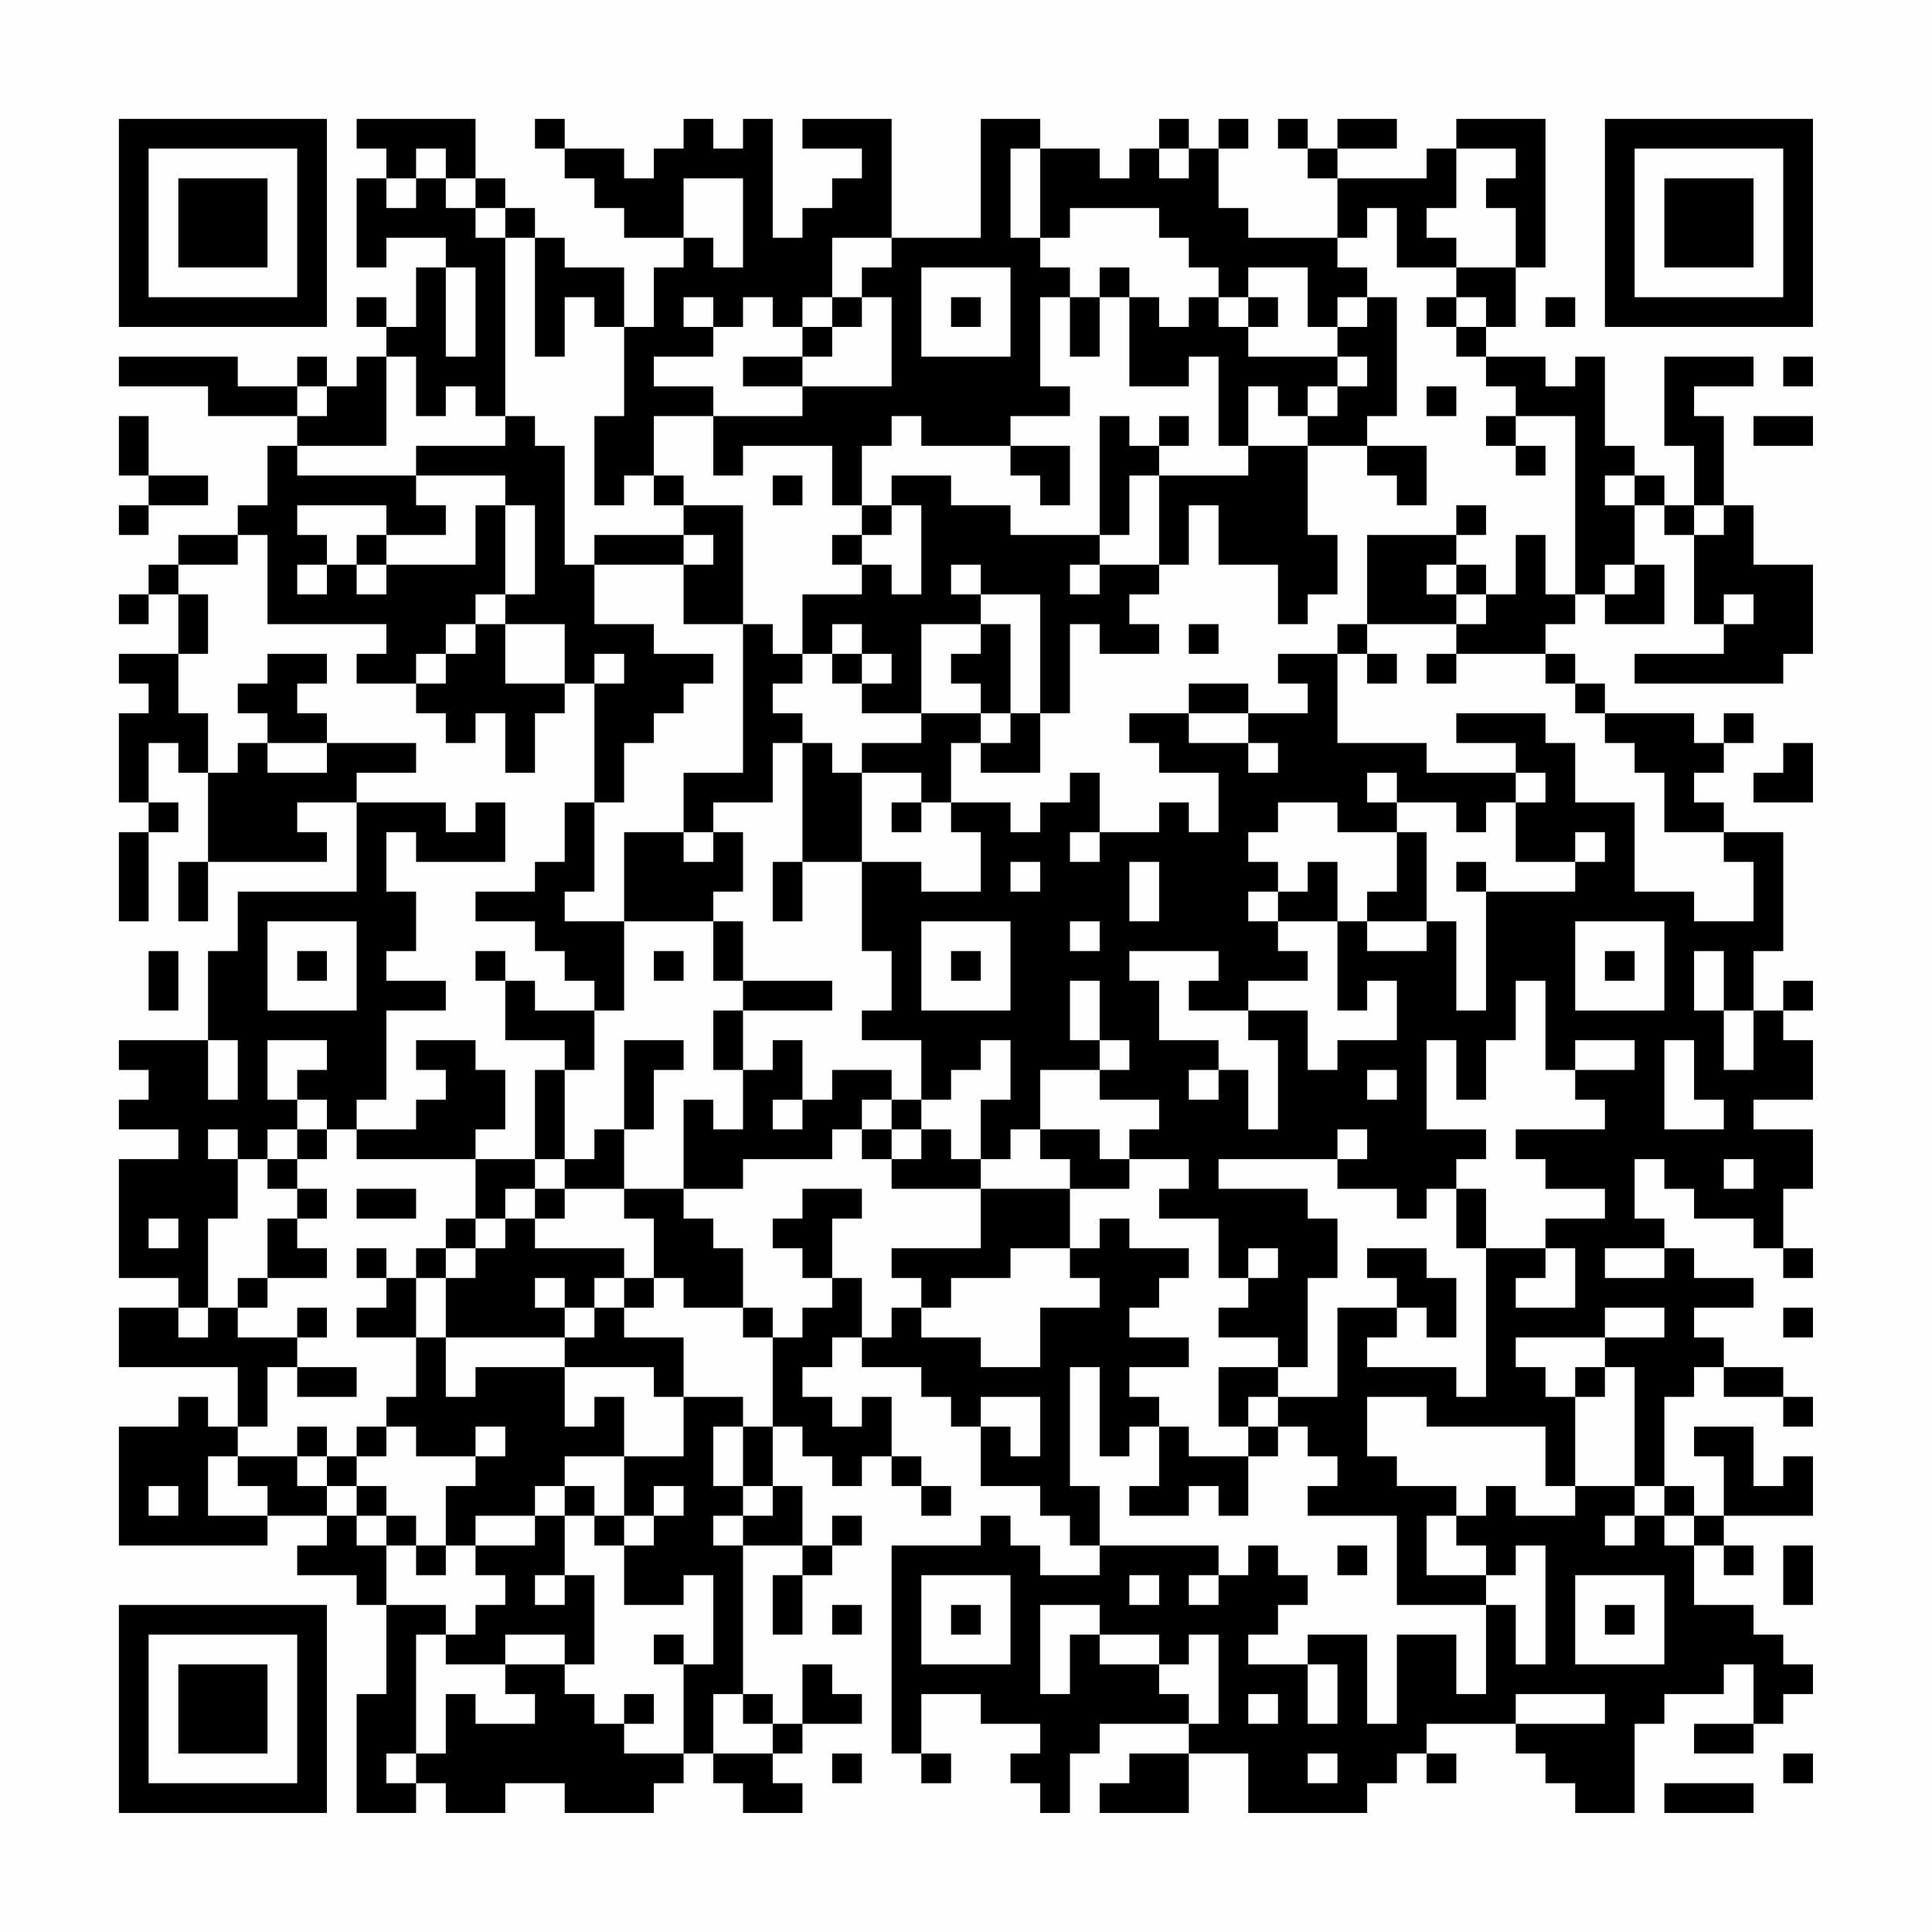 <?xml version="1.0" encoding="UTF-8"?>
<svg xmlns="http://www.w3.org/2000/svg" version="1.1" width="300" height="300" viewBox="0 0 300 300"><rect x="0" y="0" width="300" height="300" fill="#fefefe"/><g transform="scale(4.615)"><g transform="translate(4,4)"><path fill-rule="evenodd" d="M8 0L8 1L9 1L9 2L8 2L8 5L9 5L9 4L11 4L11 5L10 5L10 7L9 7L9 6L8 6L8 7L9 7L9 8L8 8L8 9L7 9L7 8L6 8L6 9L4 9L4 8L0 8L0 9L3 9L3 10L6 10L6 11L5 11L5 13L4 13L4 14L2 14L2 15L1 15L1 16L0 16L0 17L1 17L1 16L2 16L2 18L0 18L0 19L1 19L1 20L0 20L0 23L1 23L1 24L0 24L0 27L1 27L1 24L2 24L2 23L1 23L1 21L2 21L2 22L3 22L3 25L2 25L2 27L3 27L3 25L7 25L7 24L6 24L6 23L8 23L8 26L4 26L4 28L3 28L3 31L0 31L0 32L1 32L1 33L0 33L0 34L2 34L2 35L0 35L0 39L2 39L2 40L0 40L0 42L4 42L4 44L3 44L3 43L2 43L2 44L0 44L0 48L5 48L5 47L7 47L7 48L6 48L6 49L8 49L8 50L9 50L9 53L8 53L8 57L10 57L10 56L11 56L11 57L13 57L13 56L15 56L15 57L18 57L18 56L19 56L19 55L20 55L20 56L21 56L21 57L23 57L23 56L22 56L22 55L23 55L23 54L25 54L25 53L24 53L24 52L23 52L23 54L22 54L22 53L21 53L21 48L23 48L23 49L22 49L22 51L23 51L23 49L24 49L24 48L25 48L25 47L24 47L24 48L23 48L23 46L22 46L22 44L23 44L23 45L24 45L24 46L25 46L25 45L26 45L26 46L27 46L27 47L28 47L28 46L27 46L27 45L26 45L26 43L25 43L25 44L24 44L24 43L23 43L23 42L24 42L24 41L25 41L25 42L27 42L27 43L28 43L28 44L29 44L29 46L31 46L31 47L32 47L32 48L33 48L33 49L31 49L31 48L30 48L30 47L29 47L29 48L26 48L26 55L27 55L27 56L28 56L28 55L27 55L27 53L29 53L29 54L31 54L31 55L30 55L30 56L31 56L31 57L32 57L32 55L33 55L33 54L36 54L36 55L34 55L34 56L33 56L33 57L36 57L36 55L38 55L38 57L42 57L42 56L43 56L43 55L44 55L44 56L45 56L45 55L44 55L44 54L47 54L47 55L48 55L48 56L49 56L49 57L51 57L51 54L52 54L52 53L54 53L54 52L55 52L55 54L53 54L53 55L55 55L55 54L56 54L56 53L57 53L57 52L56 52L56 51L55 51L55 50L53 50L53 48L54 48L54 49L55 49L55 48L54 48L54 47L57 47L57 45L56 45L56 46L55 46L55 44L53 44L53 45L54 45L54 47L53 47L53 46L52 46L52 43L53 43L53 42L54 42L54 43L56 43L56 44L57 44L57 43L56 43L56 42L54 42L54 41L53 41L53 40L55 40L55 39L53 39L53 38L52 38L52 37L51 37L51 35L52 35L52 36L53 36L53 37L55 37L55 38L56 38L56 39L57 39L57 38L56 38L56 36L57 36L57 34L55 34L55 33L57 33L57 31L56 31L56 30L57 30L57 29L56 29L56 30L55 30L55 28L56 28L56 24L54 24L54 23L53 23L53 22L54 22L54 21L55 21L55 20L54 20L54 21L53 21L53 20L50 20L50 19L49 19L49 18L48 18L48 17L49 17L49 16L50 16L50 17L52 17L52 15L51 15L51 13L52 13L52 14L53 14L53 17L54 17L54 18L51 18L51 19L56 19L56 18L57 18L57 15L55 15L55 13L54 13L54 10L53 10L53 9L55 9L55 8L52 8L52 11L53 11L53 13L52 13L52 12L51 12L51 11L50 11L50 8L49 8L49 9L48 9L48 8L46 8L46 7L47 7L47 5L48 5L48 0L45 0L45 1L44 1L44 2L41 2L41 1L43 1L43 0L41 0L41 1L40 1L40 0L39 0L39 1L40 1L40 2L41 2L41 4L38 4L38 3L37 3L37 1L38 1L38 0L37 0L37 1L36 1L36 0L35 0L35 1L34 1L34 2L33 2L33 1L31 1L31 0L29 0L29 4L26 4L26 0L23 0L23 1L25 1L25 2L24 2L24 3L23 3L23 4L22 4L22 0L21 0L21 1L20 1L20 0L19 0L19 1L18 1L18 2L17 2L17 1L15 1L15 0L14 0L14 1L15 1L15 2L16 2L16 3L17 3L17 4L19 4L19 5L18 5L18 7L17 7L17 5L15 5L15 4L14 4L14 3L13 3L13 2L12 2L12 0ZM10 1L10 2L9 2L9 3L10 3L10 2L11 2L11 3L12 3L12 4L13 4L13 10L12 10L12 9L11 9L11 10L10 10L10 8L9 8L9 11L6 11L6 12L10 12L10 13L11 13L11 14L9 14L9 13L6 13L6 14L7 14L7 15L6 15L6 16L7 16L7 15L8 15L8 16L9 16L9 15L12 15L12 13L13 13L13 16L12 16L12 17L11 17L11 18L10 18L10 19L8 19L8 18L9 18L9 17L5 17L5 14L4 14L4 15L2 15L2 16L3 16L3 18L2 18L2 20L3 20L3 22L4 22L4 21L5 21L5 22L7 22L7 21L10 21L10 22L8 22L8 23L11 23L11 24L12 24L12 23L13 23L13 25L10 25L10 24L9 24L9 26L10 26L10 28L9 28L9 29L11 29L11 30L9 30L9 33L8 33L8 34L7 34L7 33L6 33L6 32L7 32L7 31L5 31L5 33L6 33L6 34L5 34L5 35L4 35L4 34L3 34L3 35L4 35L4 37L3 37L3 40L2 40L2 41L3 41L3 40L4 40L4 41L6 41L6 42L5 42L5 44L4 44L4 45L3 45L3 47L5 47L5 46L4 46L4 45L6 45L6 46L7 46L7 47L8 47L8 48L9 48L9 50L11 50L11 51L10 51L10 55L9 55L9 56L10 56L10 55L11 55L11 53L12 53L12 54L14 54L14 53L13 53L13 52L15 52L15 53L16 53L16 54L17 54L17 55L19 55L19 52L20 52L20 49L19 49L19 50L17 50L17 48L18 48L18 47L19 47L19 46L18 46L18 47L17 47L17 45L19 45L19 43L21 43L21 44L20 44L20 46L21 46L21 47L20 47L20 48L21 48L21 47L22 47L22 46L21 46L21 44L22 44L22 41L23 41L23 40L24 40L24 39L25 39L25 41L26 41L26 40L27 40L27 41L29 41L29 42L31 42L31 40L33 40L33 39L32 39L32 38L33 38L33 37L34 37L34 38L36 38L36 39L35 39L35 40L34 40L34 41L36 41L36 42L34 42L34 43L35 43L35 44L34 44L34 45L33 45L33 42L32 42L32 46L33 46L33 48L37 48L37 49L36 49L36 50L37 50L37 49L38 49L38 48L39 48L39 49L40 49L40 50L39 50L39 51L38 51L38 52L40 52L40 54L41 54L41 52L40 52L40 51L42 51L42 54L43 54L43 51L45 51L45 53L46 53L46 50L47 50L47 52L48 52L48 48L47 48L47 49L46 49L46 48L45 48L45 47L46 47L46 46L47 46L47 47L49 47L49 46L51 46L51 47L50 47L50 48L51 48L51 47L52 47L52 48L53 48L53 47L52 47L52 46L51 46L51 42L50 42L50 41L52 41L52 40L50 40L50 41L47 41L47 42L48 42L48 43L49 43L49 46L48 46L48 44L44 44L44 43L42 43L42 45L43 45L43 46L45 46L45 47L44 47L44 49L46 49L46 50L43 50L43 47L40 47L40 46L41 46L41 45L40 45L40 44L39 44L39 43L41 43L41 40L43 40L43 41L42 41L42 42L45 42L45 43L46 43L46 38L48 38L48 39L47 39L47 40L49 40L49 38L48 38L48 37L50 37L50 36L48 36L48 35L47 35L47 34L50 34L50 33L49 33L49 32L51 32L51 31L49 31L49 32L48 32L48 29L47 29L47 31L46 31L46 33L45 33L45 31L44 31L44 34L46 34L46 35L45 35L45 36L44 36L44 37L43 37L43 36L41 36L41 35L42 35L42 34L41 34L41 35L37 35L37 36L40 36L40 37L41 37L41 39L40 39L40 42L39 42L39 41L37 41L37 40L38 40L38 39L39 39L39 38L38 38L38 39L37 39L37 37L35 37L35 36L36 36L36 35L34 35L34 34L35 34L35 33L33 33L33 32L34 32L34 31L33 31L33 29L32 29L32 31L33 31L33 32L31 32L31 34L30 34L30 35L29 35L29 33L30 33L30 31L29 31L29 32L28 32L28 33L27 33L27 31L25 31L25 30L26 30L26 28L25 28L25 25L27 25L27 26L29 26L29 24L28 24L28 23L30 23L30 24L31 24L31 23L32 23L32 22L33 22L33 24L32 24L32 25L33 25L33 24L35 24L35 23L36 23L36 24L37 24L37 22L35 22L35 21L34 21L34 20L36 20L36 21L38 21L38 22L39 22L39 21L38 21L38 20L40 20L40 19L39 19L39 18L41 18L41 21L44 21L44 22L47 22L47 23L46 23L46 24L45 24L45 23L43 23L43 22L42 22L42 23L43 23L43 24L41 24L41 23L39 23L39 24L38 24L38 25L39 25L39 26L38 26L38 27L39 27L39 28L40 28L40 29L38 29L38 30L36 30L36 29L37 29L37 28L34 28L34 29L35 29L35 31L37 31L37 32L36 32L36 33L37 33L37 32L38 32L38 34L39 34L39 31L38 31L38 30L40 30L40 32L41 32L41 31L43 31L43 29L42 29L42 30L41 30L41 27L42 27L42 28L44 28L44 27L45 27L45 30L46 30L46 26L49 26L49 25L50 25L50 24L49 24L49 25L47 25L47 23L48 23L48 22L47 22L47 21L45 21L45 20L48 20L48 21L49 21L49 23L51 23L51 26L53 26L53 27L55 27L55 25L54 25L54 24L52 24L52 22L51 22L51 21L50 21L50 20L49 20L49 19L48 19L48 18L45 18L45 17L46 17L46 16L47 16L47 14L48 14L48 16L49 16L49 10L47 10L47 9L46 9L46 8L45 8L45 7L46 7L46 6L45 6L45 5L47 5L47 3L46 3L46 2L47 2L47 1L45 1L45 3L44 3L44 4L45 4L45 5L43 5L43 3L42 3L42 4L41 4L41 5L42 5L42 6L41 6L41 7L40 7L40 5L38 5L38 6L37 6L37 5L36 5L36 4L35 4L35 3L32 3L32 4L31 4L31 1L30 1L30 4L31 4L31 5L32 5L32 6L31 6L31 9L32 9L32 10L30 10L30 11L27 11L27 10L26 10L26 11L25 11L25 13L24 13L24 11L21 11L21 12L20 12L20 10L23 10L23 9L26 9L26 6L25 6L25 5L26 5L26 4L24 4L24 6L23 6L23 7L22 7L22 6L21 6L21 7L20 7L20 6L19 6L19 7L20 7L20 8L18 8L18 9L20 9L20 10L18 10L18 12L17 12L17 13L16 13L16 10L17 10L17 7L16 7L16 6L15 6L15 8L14 8L14 4L13 4L13 3L12 3L12 2L11 2L11 1ZM35 1L35 2L36 2L36 1ZM19 2L19 4L20 4L20 5L21 5L21 2ZM11 5L11 8L12 8L12 5ZM27 5L27 8L30 8L30 5ZM33 5L33 6L32 6L32 8L33 8L33 6L34 6L34 9L36 9L36 8L37 8L37 11L38 11L38 12L35 12L35 11L36 11L36 10L35 10L35 11L34 11L34 10L33 10L33 14L30 14L30 13L28 13L28 12L26 12L26 13L25 13L25 14L24 14L24 15L25 15L25 16L23 16L23 18L22 18L22 17L21 17L21 13L19 13L19 12L18 12L18 13L19 13L19 14L16 14L16 15L15 15L15 11L14 11L14 10L13 10L13 11L10 11L10 12L13 12L13 13L14 13L14 16L13 16L13 17L12 17L12 18L11 18L11 19L10 19L10 20L11 20L11 21L12 21L12 20L13 20L13 22L14 22L14 20L15 20L15 19L16 19L16 23L15 23L15 25L14 25L14 26L12 26L12 27L14 27L14 28L15 28L15 29L16 29L16 30L14 30L14 29L13 29L13 28L12 28L12 29L13 29L13 31L15 31L15 32L14 32L14 35L12 35L12 34L13 34L13 32L12 32L12 31L10 31L10 32L11 32L11 33L10 33L10 34L8 34L8 35L12 35L12 37L11 37L11 38L10 38L10 39L9 39L9 38L8 38L8 39L9 39L9 40L8 40L8 41L10 41L10 43L9 43L9 44L8 44L8 45L7 45L7 44L6 44L6 45L7 45L7 46L8 46L8 47L9 47L9 48L10 48L10 49L11 49L11 48L12 48L12 49L13 49L13 50L12 50L12 51L11 51L11 52L13 52L13 51L15 51L15 52L16 52L16 49L15 49L15 47L16 47L16 48L17 48L17 47L16 47L16 46L15 46L15 45L17 45L17 43L16 43L16 44L15 44L15 42L18 42L18 43L19 43L19 41L17 41L17 40L18 40L18 39L19 39L19 40L21 40L21 41L22 41L22 40L21 40L21 38L20 38L20 37L19 37L19 36L21 36L21 35L24 35L24 34L25 34L25 35L26 35L26 36L29 36L29 38L26 38L26 39L27 39L27 40L28 40L28 39L30 39L30 38L32 38L32 36L34 36L34 35L33 35L33 34L31 34L31 35L32 35L32 36L29 36L29 35L28 35L28 34L27 34L27 33L26 33L26 32L24 32L24 33L23 33L23 31L22 31L22 32L21 32L21 30L24 30L24 29L21 29L21 27L20 27L20 26L21 26L21 24L20 24L20 23L22 23L22 21L23 21L23 25L22 25L22 27L23 27L23 25L25 25L25 22L27 22L27 23L26 23L26 24L27 24L27 23L28 23L28 21L29 21L29 22L31 22L31 20L32 20L32 17L33 17L33 18L35 18L35 17L34 17L34 16L35 16L35 15L36 15L36 13L37 13L37 15L39 15L39 17L40 17L40 16L41 16L41 14L40 14L40 11L42 11L42 12L43 12L43 13L44 13L44 11L42 11L42 10L43 10L43 6L42 6L42 7L41 7L41 8L38 8L38 7L39 7L39 6L38 6L38 7L37 7L37 6L36 6L36 7L35 7L35 6L34 6L34 5ZM24 6L24 7L23 7L23 8L21 8L21 9L23 9L23 8L24 8L24 7L25 7L25 6ZM28 6L28 7L29 7L29 6ZM44 6L44 7L45 7L45 6ZM48 6L48 7L49 7L49 6ZM41 8L41 9L40 9L40 10L39 10L39 9L38 9L38 11L40 11L40 10L41 10L41 9L42 9L42 8ZM56 8L56 9L57 9L57 8ZM6 9L6 10L7 10L7 9ZM44 9L44 10L45 10L45 9ZM0 10L0 12L1 12L1 13L0 13L0 14L1 14L1 13L3 13L3 12L1 12L1 10ZM46 10L46 11L47 11L47 12L48 12L48 11L47 11L47 10ZM55 10L55 11L57 11L57 10ZM30 11L30 12L31 12L31 13L32 13L32 11ZM22 12L22 13L23 13L23 12ZM34 12L34 14L33 14L33 15L32 15L32 16L33 16L33 15L35 15L35 12ZM50 12L50 13L51 13L51 12ZM26 13L26 14L25 14L25 15L26 15L26 16L27 16L27 13ZM45 13L45 14L42 14L42 17L41 17L41 18L42 18L42 19L43 19L43 18L42 18L42 17L45 17L45 16L46 16L46 15L45 15L45 14L46 14L46 13ZM53 13L53 14L54 14L54 13ZM8 14L8 15L9 15L9 14ZM19 14L19 15L16 15L16 17L18 17L18 18L20 18L20 19L19 19L19 20L18 20L18 21L17 21L17 23L16 23L16 26L15 26L15 27L17 27L17 30L16 30L16 32L15 32L15 35L14 35L14 36L13 36L13 37L12 37L12 38L11 38L11 39L10 39L10 41L11 41L11 43L12 43L12 42L15 42L15 41L16 41L16 40L17 40L17 39L18 39L18 37L17 37L17 36L19 36L19 33L20 33L20 34L21 34L21 32L20 32L20 30L21 30L21 29L20 29L20 27L17 27L17 24L19 24L19 25L20 25L20 24L19 24L19 22L21 22L21 17L19 17L19 15L20 15L20 14ZM28 15L28 16L29 16L29 17L27 17L27 20L25 20L25 19L26 19L26 18L25 18L25 17L24 17L24 18L23 18L23 19L22 19L22 20L23 20L23 21L24 21L24 22L25 22L25 21L27 21L27 20L29 20L29 21L30 21L30 20L31 20L31 16L29 16L29 15ZM44 15L44 16L45 16L45 15ZM50 15L50 16L51 16L51 15ZM54 16L54 17L55 17L55 16ZM13 17L13 19L15 19L15 17ZM29 17L29 18L28 18L28 19L29 19L29 20L30 20L30 17ZM36 17L36 18L37 18L37 17ZM5 18L5 19L4 19L4 20L5 20L5 21L7 21L7 20L6 20L6 19L7 19L7 18ZM16 18L16 19L17 19L17 18ZM24 18L24 19L25 19L25 18ZM44 18L44 19L45 19L45 18ZM36 19L36 20L38 20L38 19ZM56 21L56 22L55 22L55 23L57 23L57 21ZM43 24L43 26L42 26L42 27L44 27L44 24ZM30 25L30 26L31 26L31 25ZM34 25L34 27L35 27L35 25ZM40 25L40 26L39 26L39 27L41 27L41 25ZM45 25L45 26L46 26L46 25ZM5 27L5 30L8 30L8 27ZM27 27L27 30L30 30L30 27ZM32 27L32 28L33 28L33 27ZM49 27L49 30L52 30L52 27ZM1 28L1 30L2 30L2 28ZM6 28L6 29L7 29L7 28ZM18 28L18 29L19 29L19 28ZM28 28L28 29L29 29L29 28ZM50 28L50 29L51 29L51 28ZM53 28L53 30L54 30L54 32L55 32L55 30L54 30L54 28ZM3 31L3 33L4 33L4 31ZM17 31L17 34L16 34L16 35L15 35L15 36L14 36L14 37L13 37L13 38L12 38L12 39L11 39L11 41L15 41L15 40L16 40L16 39L17 39L17 38L14 38L14 37L15 37L15 36L17 36L17 34L18 34L18 32L19 32L19 31ZM52 31L52 34L54 34L54 33L53 33L53 31ZM42 32L42 33L43 33L43 32ZM22 33L22 34L23 34L23 33ZM25 33L25 34L26 34L26 35L27 35L27 34L26 34L26 33ZM6 34L6 35L5 35L5 36L6 36L6 37L5 37L5 39L4 39L4 40L5 40L5 39L7 39L7 38L6 38L6 37L7 37L7 36L6 36L6 35L7 35L7 34ZM54 35L54 36L55 36L55 35ZM8 36L8 37L10 37L10 36ZM23 36L23 37L22 37L22 38L23 38L23 39L24 39L24 37L25 37L25 36ZM45 36L45 38L46 38L46 36ZM1 37L1 38L2 38L2 37ZM42 38L42 39L43 39L43 40L44 40L44 41L45 41L45 39L44 39L44 38ZM50 38L50 39L52 39L52 38ZM14 39L14 40L15 40L15 39ZM6 40L6 41L7 41L7 40ZM56 40L56 41L57 41L57 40ZM6 42L6 43L8 43L8 42ZM37 42L37 44L38 44L38 45L36 45L36 44L35 44L35 46L34 46L34 47L36 47L36 46L37 46L37 47L38 47L38 45L39 45L39 44L38 44L38 43L39 43L39 42ZM49 42L49 43L50 43L50 42ZM29 43L29 44L30 44L30 45L31 45L31 43ZM9 44L9 45L8 45L8 46L9 46L9 47L10 47L10 48L11 48L11 46L12 46L12 45L13 45L13 44L12 44L12 45L10 45L10 44ZM1 46L1 47L2 47L2 46ZM14 46L14 47L12 47L12 48L14 48L14 47L15 47L15 46ZM41 48L41 49L42 49L42 48ZM56 48L56 50L57 50L57 48ZM14 49L14 50L15 50L15 49ZM27 49L27 52L30 52L30 49ZM34 49L34 50L35 50L35 49ZM49 49L49 52L52 52L52 49ZM24 50L24 51L25 51L25 50ZM28 50L28 51L29 51L29 50ZM31 50L31 53L32 53L32 51L33 51L33 52L35 52L35 53L36 53L36 54L37 54L37 51L36 51L36 52L35 52L35 51L33 51L33 50ZM50 50L50 51L51 51L51 50ZM18 51L18 52L19 52L19 51ZM17 53L17 54L18 54L18 53ZM20 53L20 55L22 55L22 54L21 54L21 53ZM38 53L38 54L39 54L39 53ZM47 53L47 54L50 54L50 53ZM24 55L24 56L25 56L25 55ZM40 55L40 56L41 56L41 55ZM56 55L56 56L57 56L57 55ZM52 56L52 57L55 57L55 56ZM0 0L0 7L7 7L7 0ZM1 1L1 6L6 6L6 1ZM2 2L2 5L5 5L5 2ZM50 0L50 7L57 7L57 0ZM51 1L51 6L56 6L56 1ZM52 2L52 5L55 5L55 2ZM0 50L0 57L7 57L7 50ZM1 51L1 56L6 56L6 51ZM2 52L2 55L5 55L5 52Z" fill="#000000"/></g></g></svg>
